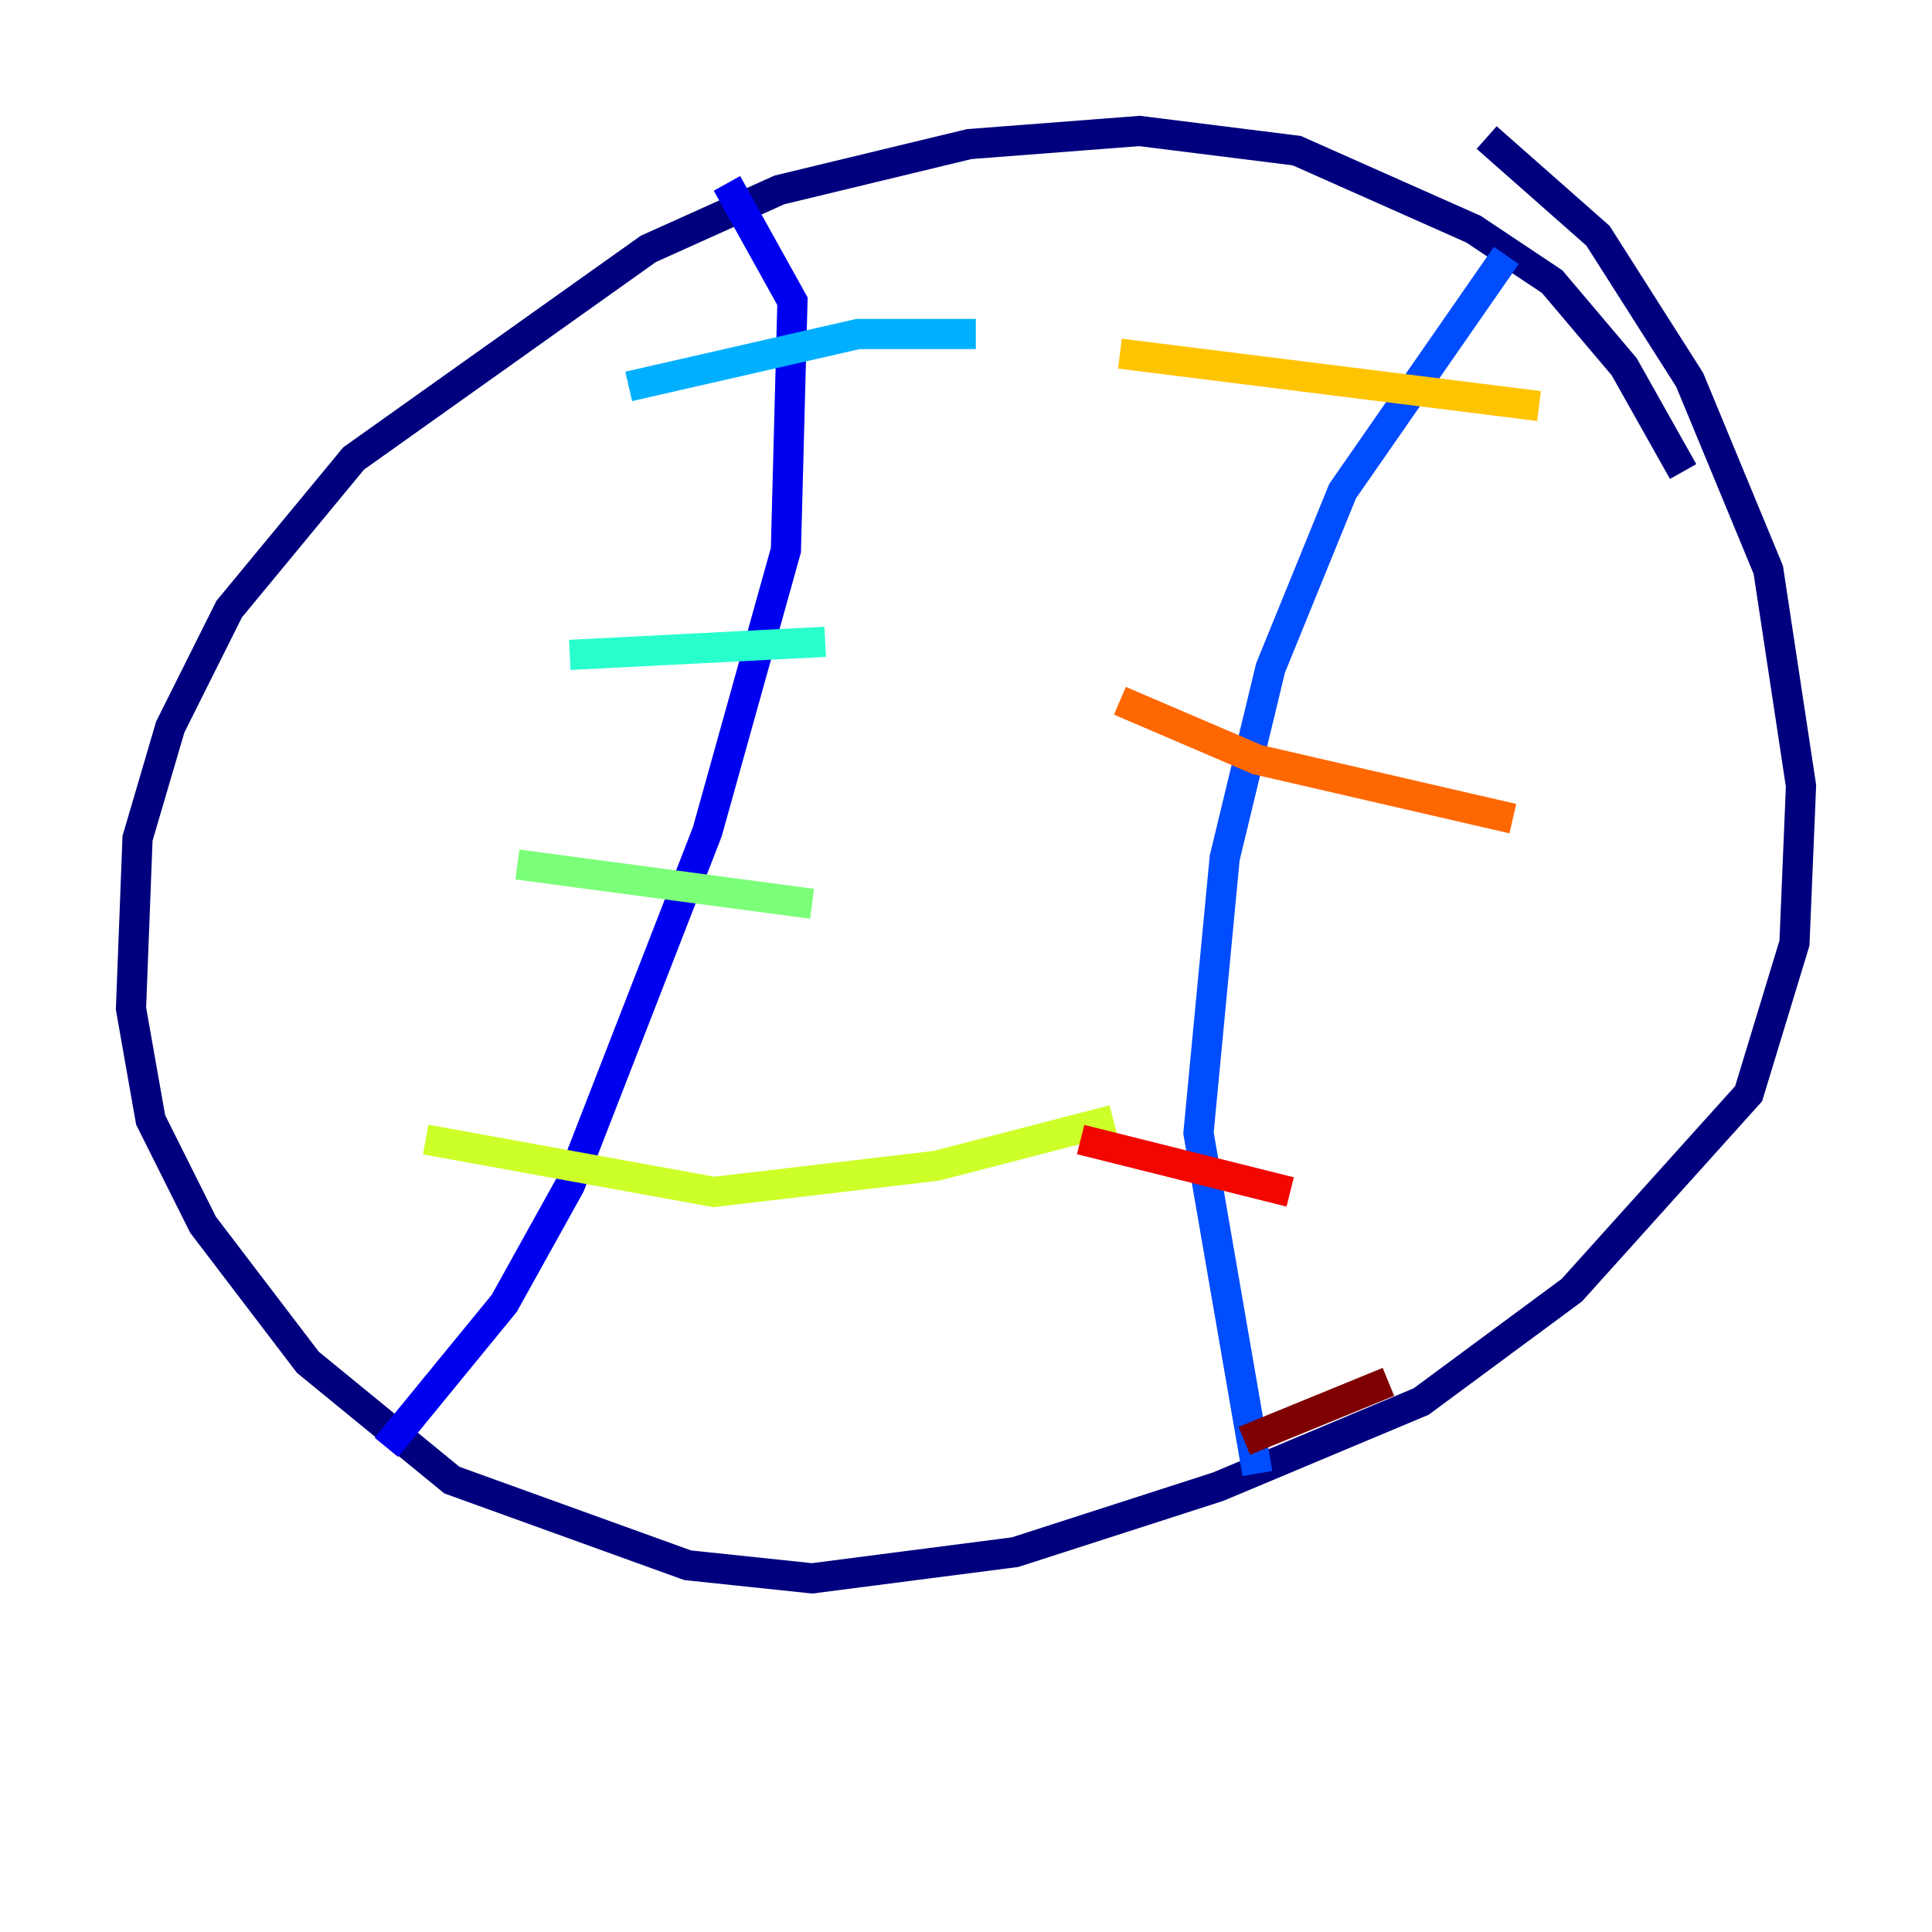 <?xml version="1.0" encoding="utf-8" ?>
<svg baseProfile="tiny" height="128" version="1.2" viewBox="0,0,128,128" width="128" xmlns="http://www.w3.org/2000/svg" xmlns:ev="http://www.w3.org/2001/xml-events" xmlns:xlink="http://www.w3.org/1999/xlink"><defs /><polyline fill="none" points="111.512,31.241 107.607,24.298 102.834,18.658 97.627,15.186 85.912,9.98 75.498,8.678 64.217,9.546 51.634,12.583 42.956,16.488 23.43,30.373 15.186,40.352 11.281,48.163 9.112,55.539 8.678,66.82 9.98,74.197 13.451,81.139 20.393,90.251 29.939,98.061 45.559,103.702 53.803,104.57 67.254,102.834 80.705,98.495 94.156,92.854 104.136,85.478 115.851,72.461 118.888,62.481 119.322,52.068 117.153,37.749 111.946,25.166 105.871,15.62 98.495,9.112" stroke="#00007f" stroke-width="2" /><polyline fill="none" points="48.163,12.149 52.502,19.959 52.068,36.447 46.861,55.105 37.749,78.536 33.41,86.346 25.6,95.891" stroke="#0000f1" stroke-width="2" /><polyline fill="none" points="99.797,16.922 88.949,32.542 84.176,44.258 81.139,56.841 79.403,75.064 83.308,97.627" stroke="#004cff" stroke-width="2" /><polyline fill="none" points="41.654,25.6 56.841,22.129 64.651,22.129" stroke="#00b0ff" stroke-width="2" /><polyline fill="none" points="37.749,43.39 54.671,42.522" stroke="#29ffcd" stroke-width="2" /><polyline fill="none" points="34.278,57.275 53.803,59.878" stroke="#7cff79" stroke-width="2" /><polyline fill="none" points="28.203,75.498 47.295,78.969 62.047,77.234 73.763,74.197" stroke="#cdff29" stroke-width="2" /><polyline fill="none" points="74.197,23.43 101.966,26.902" stroke="#ffc400" stroke-width="2" /><polyline fill="none" points="74.197,46.427 83.308,50.332 100.231,54.237" stroke="#ff6700" stroke-width="2" /><polyline fill="none" points="71.593,75.498 85.478,78.969" stroke="#f10700" stroke-width="2" /><polyline fill="none" points="82.441,95.458 91.986,91.552" stroke="#7f0000" stroke-width="2" /></svg>